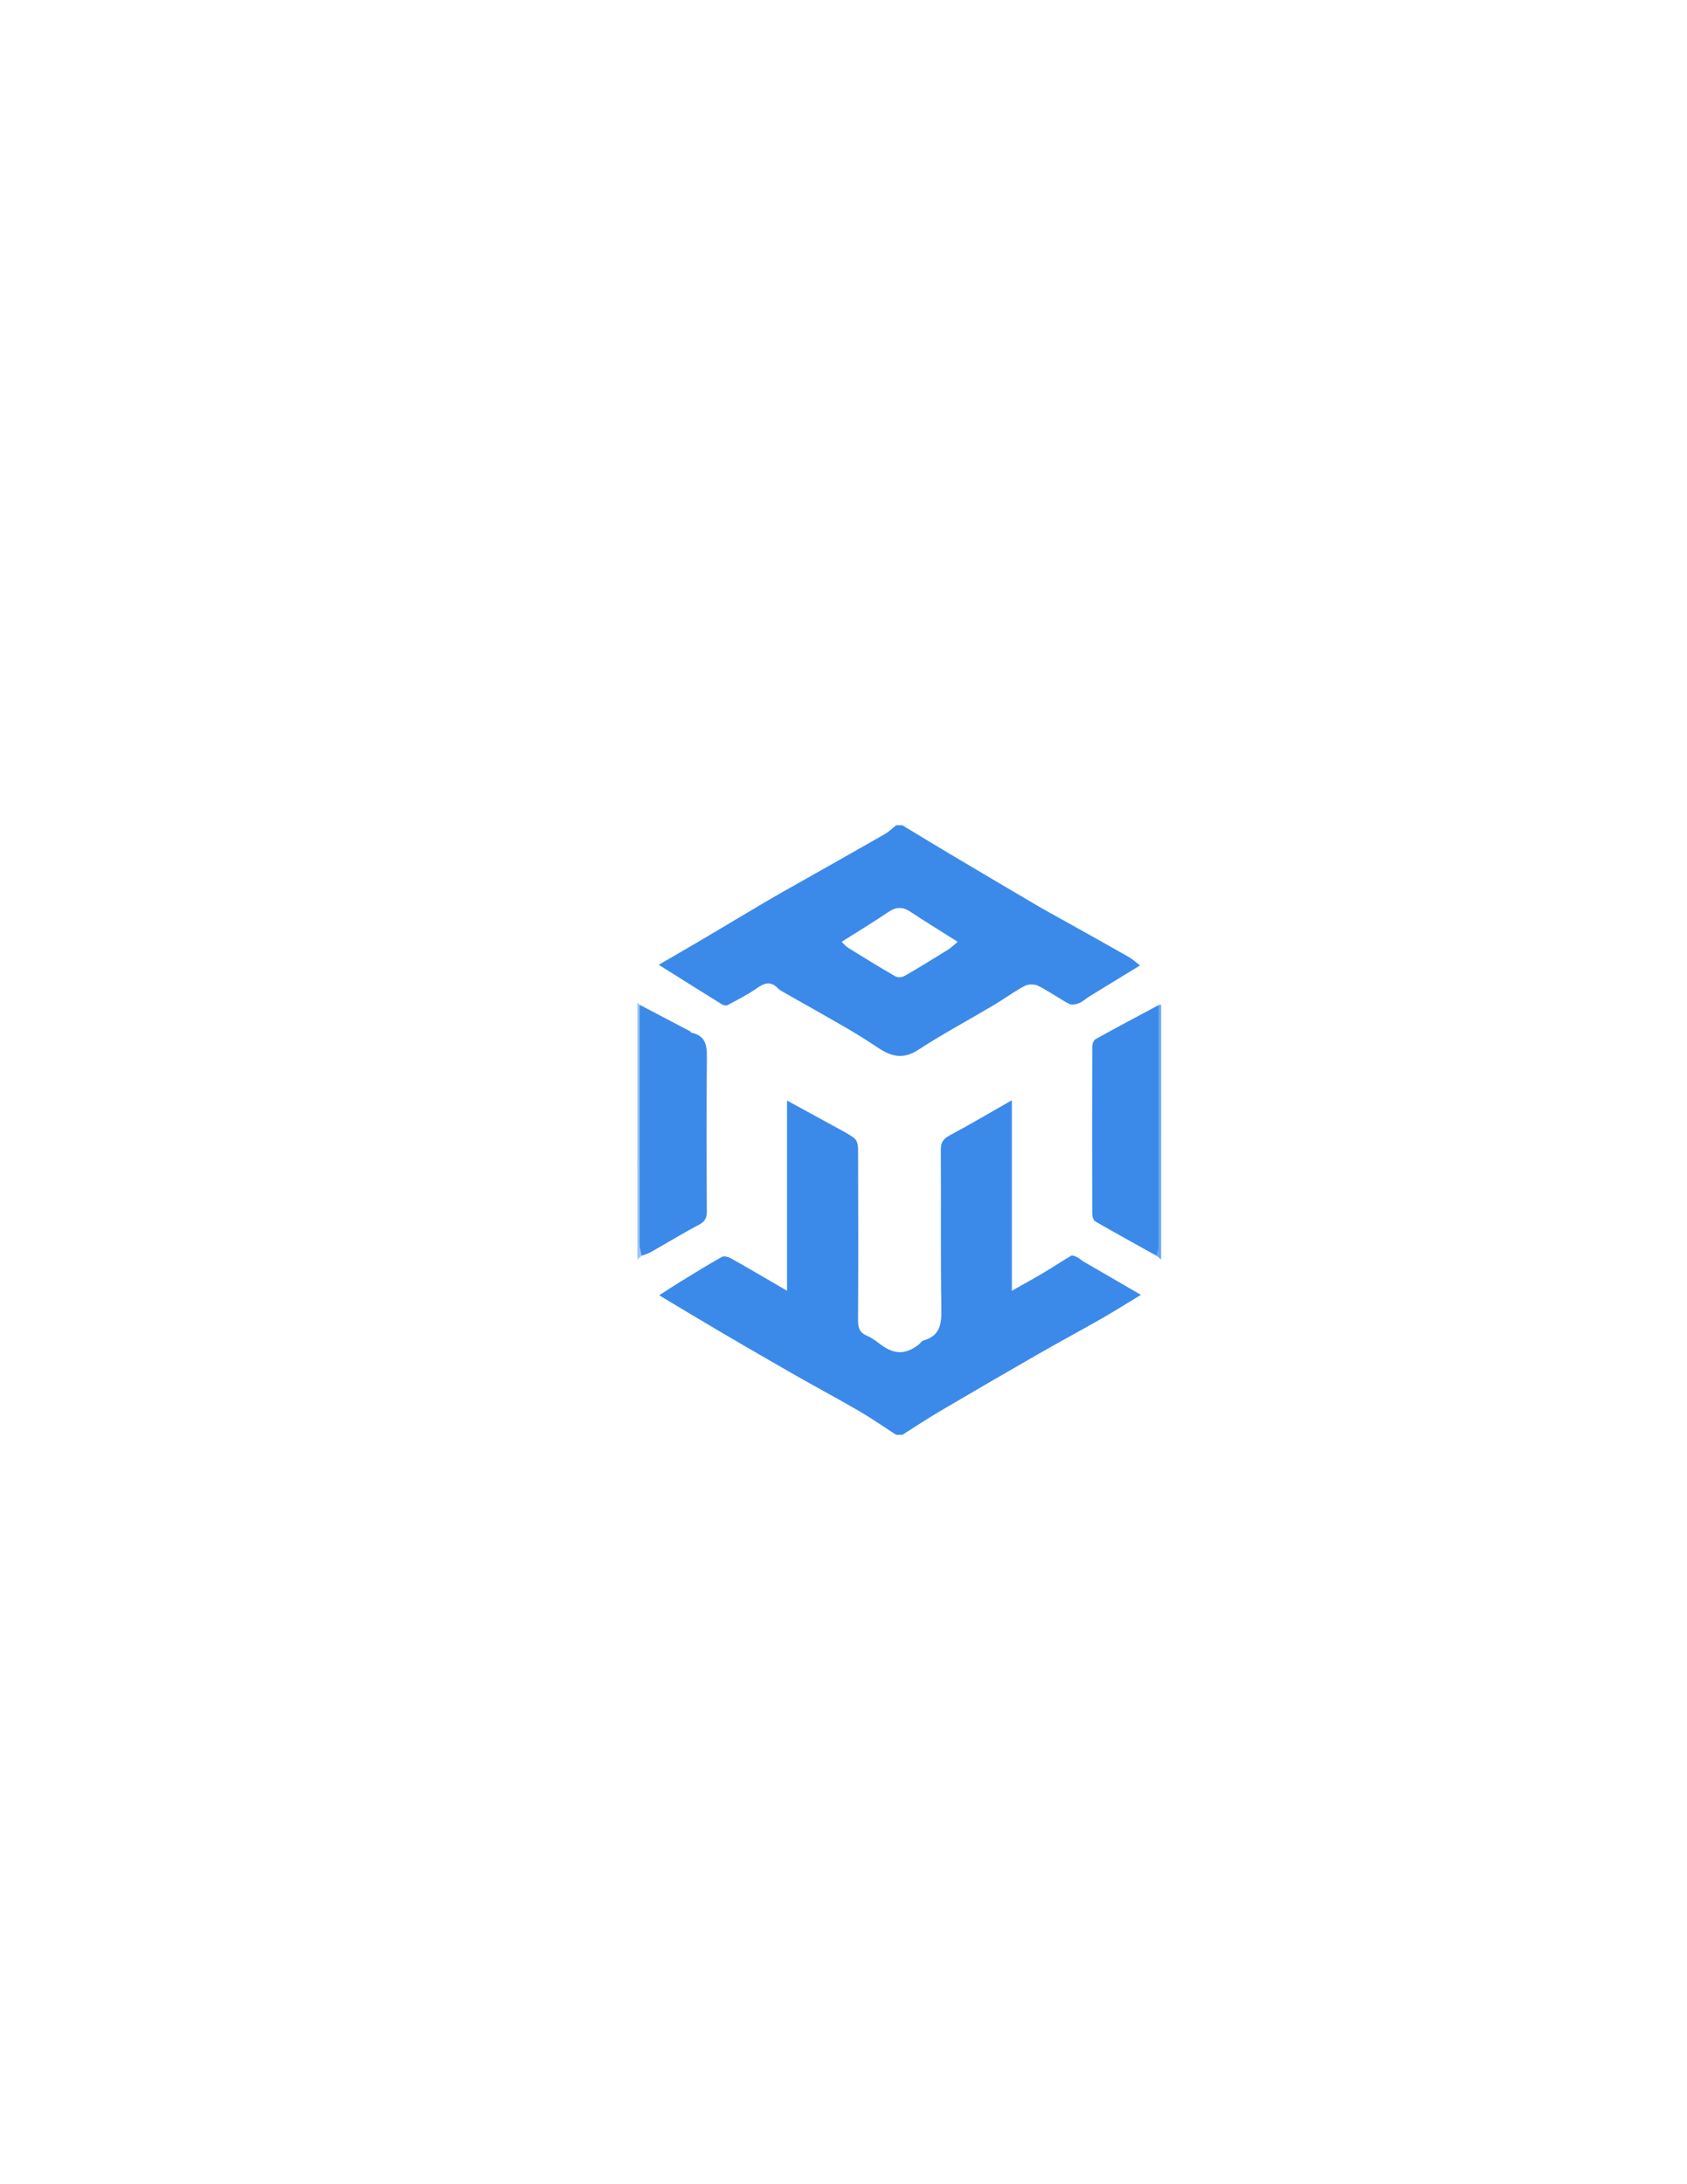 <?xml version="1.0" encoding="utf-8"?>
<!-- Generator: Adobe Illustrator 16.0.0, SVG Export Plug-In . SVG Version: 6.00 Build 0)  -->
<!DOCTYPE svg PUBLIC "-//W3C//DTD SVG 1.1//EN" "http://www.w3.org/Graphics/SVG/1.1/DTD/svg11.dtd">
<svg version="1.1" id="Layer_1" xmlns="http://www.w3.org/2000/svg" xmlns:xlink="http://www.w3.org/1999/xlink" x="0px" y="0px"
	 width="612px" height="792px" viewBox="0 0 612 792" enable-background="new 0 0 612 792" xml:space="preserve">
<g>
	<g>
		<path fill-rule="evenodd" clip-rule="evenodd" fill="none" d="M421.223,456.71c0,21.193,0,42.386,0,63.579
			c-31.297,0-62.594,0-93.891,0c4.489-2.828,8.91-5.773,13.48-8.464c11.832-6.965,23.701-13.865,35.609-20.698
			c7.707-4.422,15.54-8.622,23.254-13.031c4.66-2.663,9.2-5.536,14.217-8.571c-7.31-4.24-14.145-8.195-20.966-12.172
			c-0.727-0.424-1.331-1.073-2.08-1.435c-0.7-0.338-1.757-0.85-2.245-0.568c-3.346,1.922-6.547,4.096-9.866,6.066
			c-3.672,2.18-7.421,4.23-11.657,6.632c0-23.38,0-46.082,0-69.101c-7.729,4.403-15.007,8.71-22.455,12.698
			c-2.337,1.251-3.344,2.47-3.322,5.265c0.148,19.091-0.115,38.186,0.197,57.271c0.093,5.601-0.212,10.158-6.543,11.894
			c-0.613,0.168-1.032,0.971-1.594,1.412c-4.678,3.677-8.831,3.722-13.587,0.254c-1.652-1.205-3.285-2.564-5.144-3.328
			c-2.73-1.123-3.373-2.872-3.355-5.699c0.124-20.692,0.09-41.386,0.014-62.078c-0.005-1.311-0.371-3.13-1.263-3.828
			c-2.167-1.7-4.722-2.918-7.158-4.262c-5.608-3.092-11.238-6.143-17.345-9.477c0,23.087,0,45.791,0,68.964
			c-7.103-4.124-13.662-7.988-20.295-11.723c-0.948-0.534-2.554-0.99-3.335-0.553c-5.083,2.841-10.037,5.916-15.004,8.961
			c-2.509,1.537-4.959,3.171-7.75,4.963c7.676,4.586,14.927,8.981,22.24,13.271c9.009,5.283,18.044,10.524,27.117,15.698
			c7.724,4.404,15.576,8.586,23.256,13.062c4.568,2.663,8.915,5.705,13.362,8.577c-31.224,0-62.447,0-93.891,0
			c0-21.192,0-42.386,0-63.579c0.516-0.455,1.033-0.909,1.549-1.363c1.135-0.447,2.342-0.766,3.393-1.361
			c5.814-3.289,11.517-6.785,17.418-9.906c2.19-1.159,2.847-2.442,2.833-4.841c-0.105-18.109-0.148-36.221,0.004-54.33
			c0.04-4.702,0.376-9.149-5.594-10.466c-0.191-0.042-0.292-0.402-0.491-0.507c-6.12-3.221-12.247-6.428-18.374-9.638
			c-0.247-0.246-0.493-0.493-0.739-0.739c0-21.39,0-42.78,0-64.319c31.297,0,62.594,0,93.891,0c-1.403,1.097-2.696,2.384-4.226,3.26
			c-10.767,6.166-21.583,12.245-32.381,18.356c-3.386,1.916-6.792,3.798-10.142,5.774c-7.722,4.556-15.406,9.178-23.125,13.736
			c-5.283,3.12-10.601,6.179-16.266,9.476c8,5.023,15.474,9.738,22.988,14.388c0.533,0.329,1.522,0.482,2.025,0.21
			c3.616-1.958,7.34-3.795,10.673-6.171c2.825-2.014,5.118-2.504,7.631,0.184c0.483,0.517,1.159,0.874,1.788,1.231
			c7.725,4.396,15.488,8.726,23.174,13.188c3.86,2.241,7.638,4.636,11.355,7.108c4.703,3.127,9.046,4.251,14.436,0.743
			c8.947-5.825,18.397-10.875,27.588-16.333c3.735-2.219,7.24-4.849,11.069-6.878c1.316-0.698,3.588-0.716,4.923-0.046
			c3.865,1.94,7.413,4.506,11.234,6.548c0.917,0.489,2.519,0.164,3.614-0.269c1.31-0.518,2.386-1.602,3.613-2.357
			c6.096-3.75,12.209-7.475,18.479-11.308c-1.493-1.135-2.703-2.283-4.11-3.085c-7.718-4.394-15.483-8.702-23.231-13.041
			c-3.499-1.959-7.031-3.864-10.487-5.895c-10.457-6.143-20.894-12.319-31.318-18.516c-5.716-3.398-11.392-6.865-17.086-10.301
			c31.297,0,62.594,0,93.891,0c0,21.686,0,43.373,0,65.058c-0.255,0.025-0.511,0.05-0.766,0.075
			c-7.693,4.124-15.411,8.204-23.038,12.445c-0.703,0.391-1.172,1.815-1.175,2.762c-0.066,20.179-0.066,40.358-0.004,60.537
			c0.003,0.951,0.42,2.376,1.11,2.775c7.362,4.254,14.819,8.347,22.25,12.482C420.142,455.819,420.682,456.265,421.223,456.71z"/>
		<path fill-rule="evenodd" clip-rule="evenodd" fill="#3B8AEA" d="M325.114,520.289c-4.447-2.872-8.794-5.914-13.362-8.577
			c-7.68-4.476-15.532-8.657-23.256-13.062c-9.073-5.174-18.108-10.415-27.117-15.698c-7.313-4.289-14.564-8.685-22.24-13.271
			c2.791-1.792,5.241-3.426,7.75-4.963c4.967-3.045,9.921-6.12,15.004-8.961c0.782-0.438,2.387,0.019,3.335,0.553
			c6.633,3.734,13.192,7.599,20.295,11.723c0-23.173,0-45.877,0-68.964c6.107,3.334,11.737,6.385,17.345,9.477
			c2.437,1.344,4.991,2.562,7.158,4.262c0.892,0.698,1.258,2.518,1.263,3.828c0.076,20.692,0.11,41.386-0.014,62.078
			c-0.018,2.827,0.625,4.576,3.355,5.699c1.858,0.764,3.491,2.123,5.144,3.328c4.756,3.468,8.909,3.423,13.587-0.254
			c0.562-0.441,0.98-1.244,1.594-1.412c6.331-1.735,6.636-6.293,6.543-11.894c-0.313-19.086-0.049-38.181-0.197-57.271
			c-0.021-2.795,0.985-4.014,3.322-5.265c7.448-3.988,14.727-8.295,22.455-12.698c0,23.019,0,45.721,0,69.101
			c4.236-2.401,7.985-4.452,11.657-6.632c3.319-1.971,6.521-4.145,9.866-6.066c0.488-0.281,1.545,0.23,2.245,0.568
			c0.749,0.361,1.354,1.011,2.08,1.435c6.821,3.977,13.656,7.932,20.966,12.172c-5.017,3.035-9.557,5.908-14.217,8.571
			c-7.714,4.409-15.547,8.609-23.254,13.031c-11.908,6.833-23.777,13.733-35.609,20.698c-4.57,2.69-8.991,5.636-13.48,8.464
			C326.593,520.289,325.854,520.289,325.114,520.289z"/>
		<path fill-rule="evenodd" clip-rule="evenodd" fill="#3B8AEA" d="M327.332,299.239c5.694,3.436,11.37,6.903,17.086,10.301
			c10.425,6.197,20.861,12.373,31.318,18.516c3.456,2.031,6.988,3.936,10.487,5.895c7.748,4.339,15.514,8.647,23.231,13.041
			c1.407,0.802,2.617,1.951,4.11,3.085c-6.27,3.833-12.383,7.557-18.479,11.308c-1.228,0.756-2.304,1.84-3.613,2.357
			c-1.096,0.432-2.697,0.758-3.614,0.269c-3.821-2.042-7.369-4.608-11.234-6.548c-1.335-0.67-3.606-0.652-4.923,0.046
			c-3.829,2.029-7.334,4.66-11.069,6.878c-9.19,5.458-18.641,10.509-27.588,16.333c-5.39,3.509-9.732,2.385-14.436-0.743
			c-3.718-2.472-7.495-4.868-11.355-7.108c-7.686-4.463-15.449-8.792-23.174-13.188c-0.629-0.358-1.305-0.715-1.788-1.231
			c-2.513-2.688-4.806-2.197-7.631-0.184c-3.333,2.376-7.058,4.213-10.673,6.171c-0.502,0.272-1.492,0.119-2.025-0.21
			c-7.514-4.65-14.988-9.365-22.988-14.388c5.665-3.297,10.983-6.356,16.266-9.476c7.72-4.558,15.403-9.18,23.125-13.736
			c3.35-1.976,6.756-3.858,10.142-5.774c10.798-6.111,21.614-12.19,32.381-18.356c1.529-0.876,2.822-2.163,4.226-3.26
			C325.854,299.239,326.593,299.239,327.332,299.239z M347.415,341.499c-5.923-3.748-11.592-7.212-17.122-10.885
			c-2.813-1.867-5.198-1.807-8.007,0.09c-5.487,3.705-11.164,7.131-16.966,10.8c0.896,0.834,1.563,1.684,2.424,2.216
			c5.657,3.504,11.319,7.005,17.086,10.324c0.825,0.475,2.44,0.347,3.313-0.156c5.349-3.078,10.606-6.313,15.848-9.572
			C345.16,343.588,346.141,342.56,347.415,341.499z"/>
		<path fill-rule="evenodd" clip-rule="evenodd" fill="#9CC4F4" d="M231.223,363.558c0.247,0.246,0.493,0.493,0.739,0.739
			c0,28.971-0.011,57.941,0.034,86.911c0.002,1.379,0.506,2.759,0.775,4.139c-0.516,0.454-1.033,0.908-1.549,1.363
			C231.223,425.659,231.223,394.609,231.223,363.558z"/>
		<path fill-rule="evenodd" clip-rule="evenodd" fill="#6BA7EF" d="M420.457,364.373c0.255-0.025,0.511-0.05,0.766-0.075
			c0,30.804,0,61.608,0,92.413c-0.541-0.445-1.081-0.891-1.622-1.336c0.294-1.134,0.844-2.268,0.846-3.401
			C420.484,422.772,420.466,393.572,420.457,364.373z"/>
		<path fill-rule="evenodd" clip-rule="evenodd" fill="#3B8AEA" d="M232.772,455.347c-0.27-1.38-0.773-2.76-0.775-4.139
			c-0.045-28.97-0.034-57.94-0.034-86.911c6.126,3.21,12.253,6.417,18.374,9.638c0.199,0.105,0.3,0.465,0.491,0.507
			c5.97,1.316,5.633,5.764,5.594,10.466c-0.152,18.109-0.109,36.221-0.004,54.33c0.014,2.398-0.644,3.682-2.833,4.841
			c-5.902,3.121-11.604,6.617-17.418,9.906C235.114,454.581,233.907,454.899,232.772,455.347z"/>
		<path fill-rule="evenodd" clip-rule="evenodd" fill="#3B8AEA" d="M420.457,364.373c0.009,29.199,0.027,58.4-0.011,87.6
			c-0.002,1.134-0.552,2.268-0.846,3.401c-7.431-4.136-14.888-8.229-22.25-12.482c-0.69-0.399-1.107-1.824-1.11-2.775
			c-0.063-20.179-0.063-40.357,0.004-60.537c0.003-0.947,0.472-2.371,1.175-2.762C405.046,372.576,412.764,368.497,420.457,364.373z
			"/>
		<path fill-rule="evenodd" clip-rule="evenodd" fill="none" d="M347.415,341.499c-1.274,1.061-2.255,2.089-3.424,2.816
			c-5.241,3.259-10.499,6.495-15.848,9.572c-0.873,0.503-2.488,0.631-3.313,0.156c-5.767-3.319-11.429-6.82-17.086-10.324
			c-0.861-0.533-1.527-1.382-2.424-2.216c5.802-3.669,11.479-7.095,16.966-10.8c2.809-1.897,5.194-1.957,8.007-0.09
			C335.823,334.286,341.492,337.75,347.415,341.499z"/>
	</g>
</g>
</svg>

